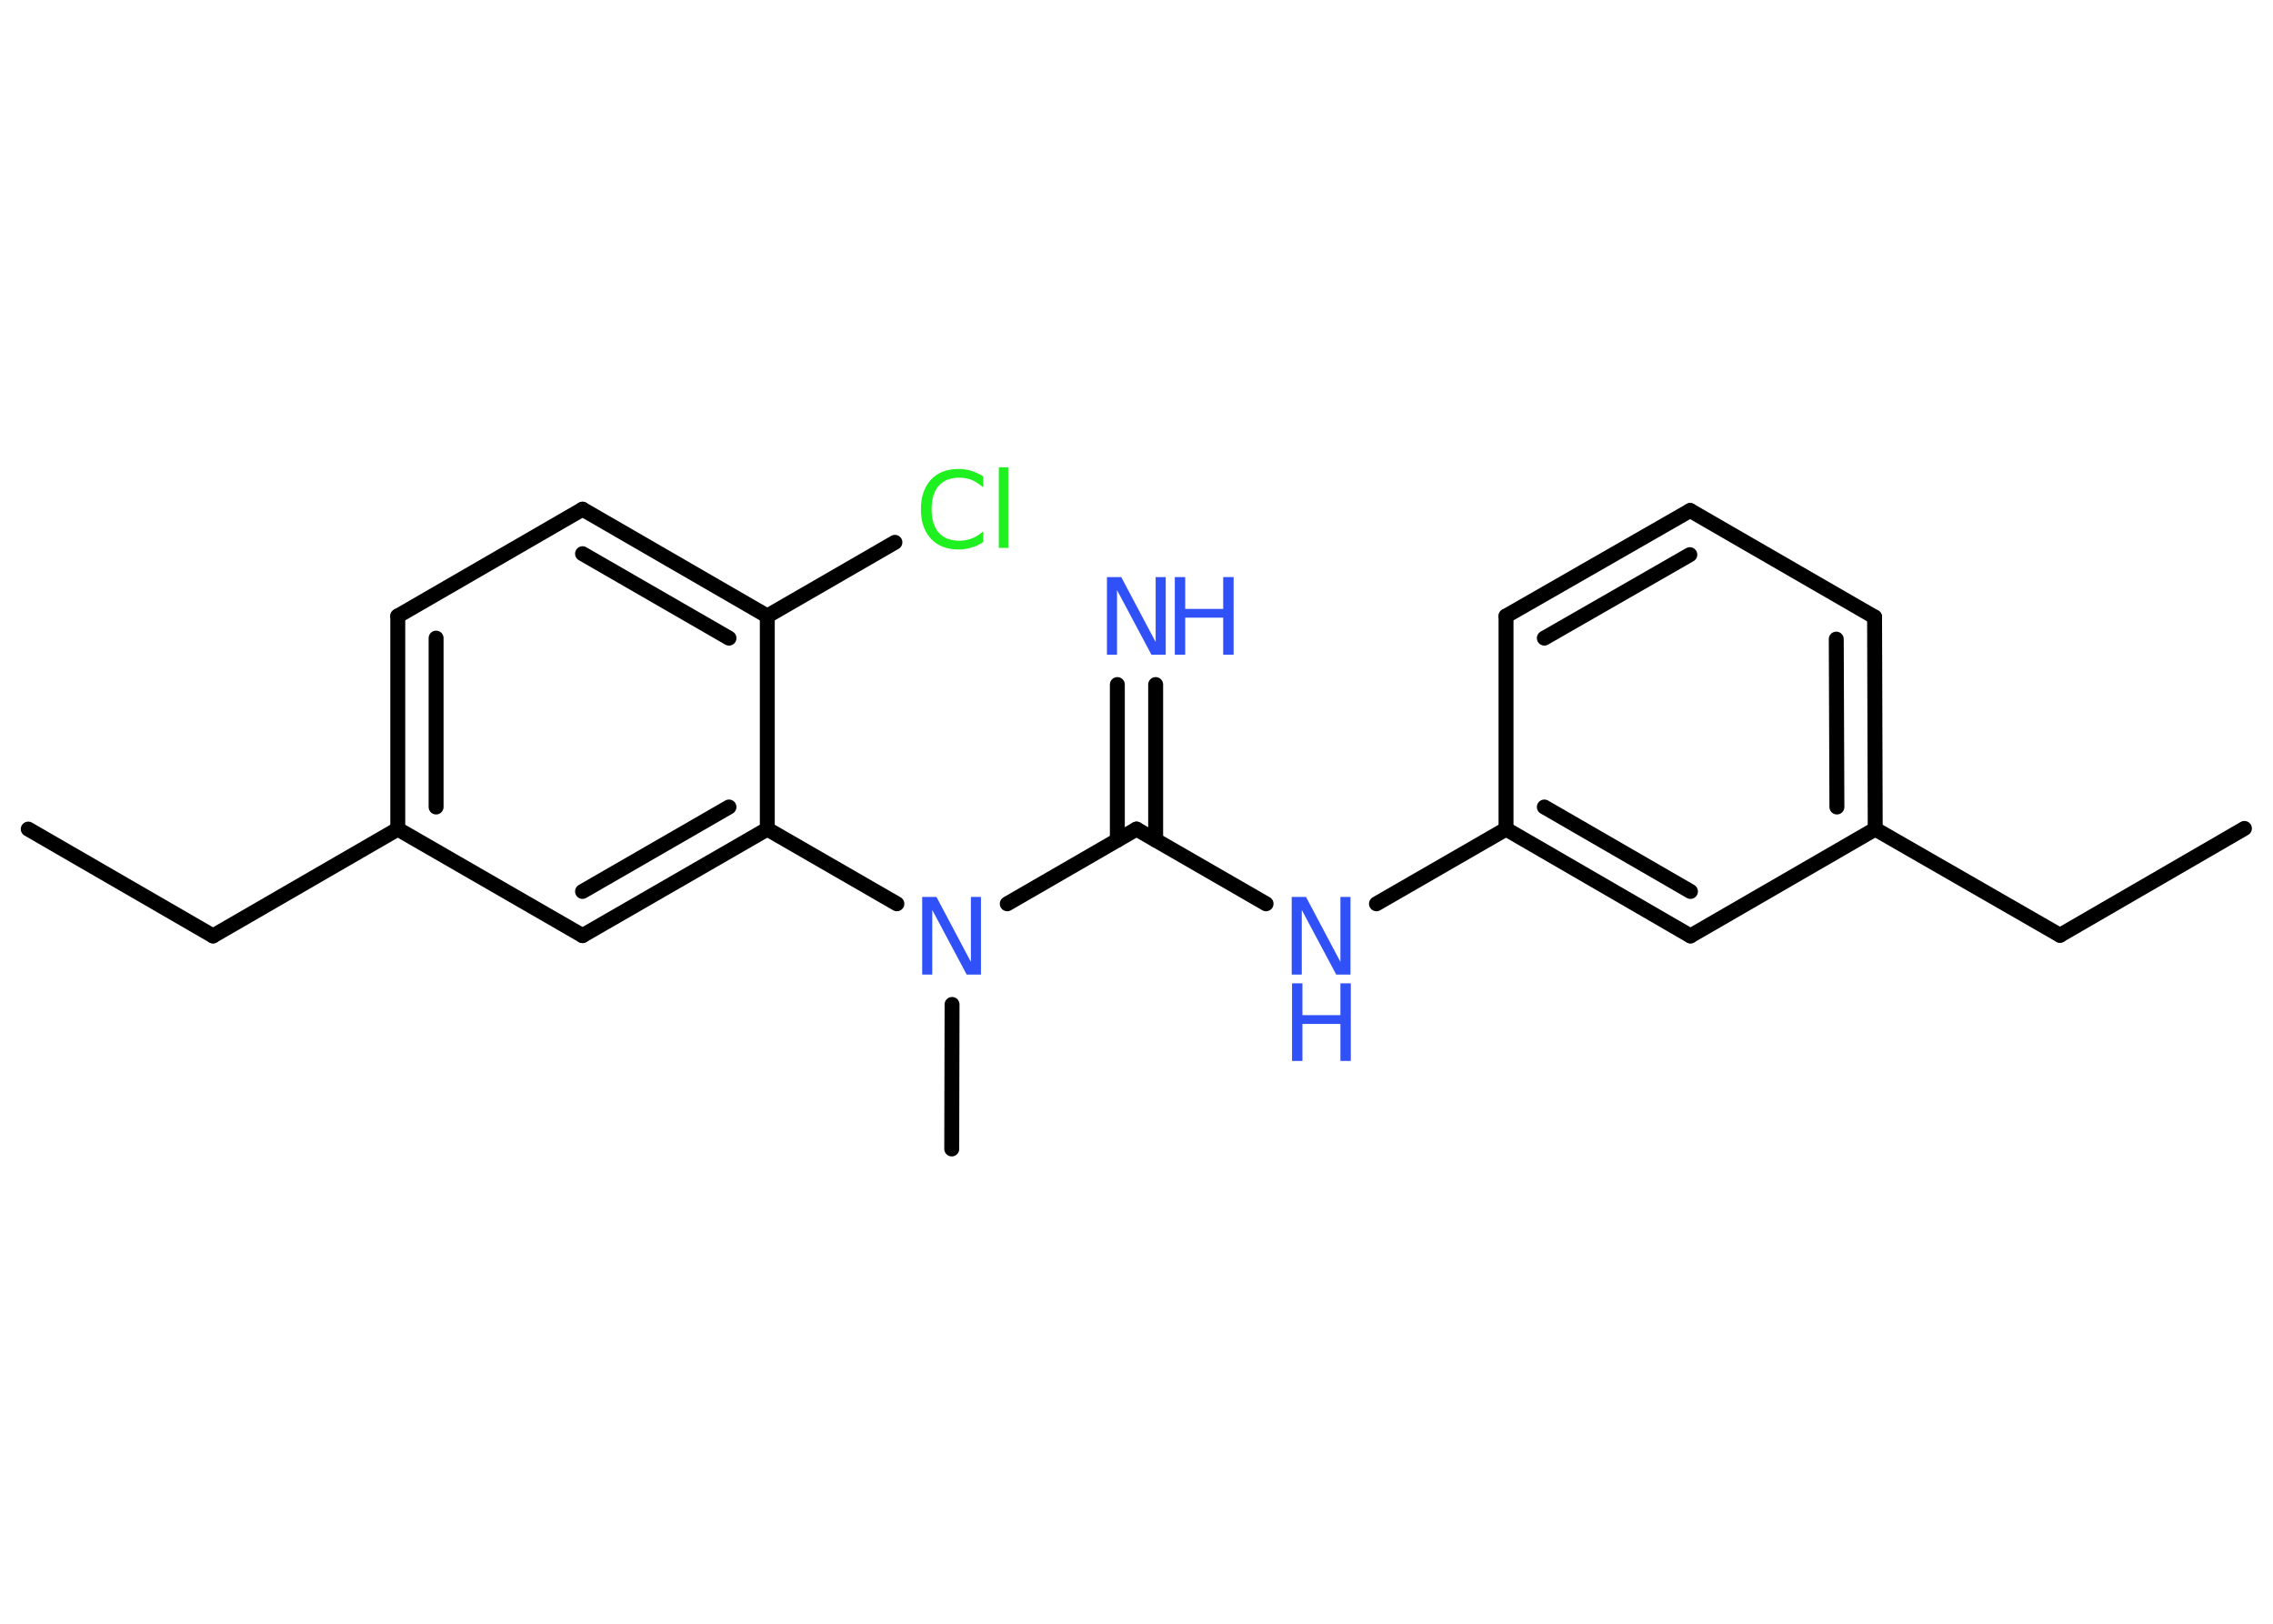 <?xml version='1.0' encoding='UTF-8'?>
<!DOCTYPE svg PUBLIC "-//W3C//DTD SVG 1.1//EN" "http://www.w3.org/Graphics/SVG/1.1/DTD/svg11.dtd">
<svg version='1.2' xmlns='http://www.w3.org/2000/svg' xmlns:xlink='http://www.w3.org/1999/xlink' width='70.0mm' height='50.0mm' viewBox='0 0 70.0 50.0'>
  <desc>Generated by the Chemistry Development Kit (http://github.com/cdk)</desc>
  <g stroke-linecap='round' stroke-linejoin='round' stroke='#000000' stroke-width='.46' fill='#3050F8'>
    <rect x='.0' y='.0' width='70.0' height='50.0' fill='#FFFFFF' stroke='none'/>
    <g id='mol1' class='mol'>
      <line id='mol1bnd1' class='bond' x1='69.12' y1='25.51' x2='63.44' y2='28.8'/>
      <line id='mol1bnd2' class='bond' x1='63.44' y1='28.8' x2='57.75' y2='25.53'/>
      <g id='mol1bnd3' class='bond'>
        <line x1='57.75' y1='25.53' x2='57.73' y2='19.0'/>
        <line x1='56.57' y1='24.85' x2='56.55' y2='19.68'/>
      </g>
      <line id='mol1bnd4' class='bond' x1='57.73' y1='19.0' x2='52.05' y2='15.72'/>
      <g id='mol1bnd5' class='bond'>
        <line x1='52.05' y1='15.72' x2='46.38' y2='18.97'/>
        <line x1='52.04' y1='17.08' x2='47.56' y2='19.65'/>
      </g>
      <line id='mol1bnd6' class='bond' x1='46.38' y1='18.97' x2='46.38' y2='25.53'/>
      <line id='mol1bnd7' class='bond' x1='46.38' y1='25.53' x2='42.39' y2='27.83'/>
      <line id='mol1bnd8' class='bond' x1='38.99' y1='27.83' x2='35.0' y2='25.53'/>
      <g id='mol1bnd9' class='bond'>
        <line x1='34.41' y1='25.87' x2='34.41' y2='21.08'/>
        <line x1='35.59' y1='25.87' x2='35.59' y2='21.08'/>
      </g>
      <line id='mol1bnd10' class='bond' x1='35.0' y1='25.53' x2='31.02' y2='27.83'/>
      <line id='mol1bnd11' class='bond' x1='29.32' y1='30.93' x2='29.31' y2='35.38'/>
      <line id='mol1bnd12' class='bond' x1='27.62' y1='27.83' x2='23.63' y2='25.53'/>
      <g id='mol1bnd13' class='bond'>
        <line x1='17.94' y1='28.81' x2='23.63' y2='25.53'/>
        <line x1='17.94' y1='27.45' x2='22.45' y2='24.85'/>
      </g>
      <line id='mol1bnd14' class='bond' x1='17.94' y1='28.81' x2='12.25' y2='25.53'/>
      <line id='mol1bnd15' class='bond' x1='12.25' y1='25.53' x2='6.56' y2='28.82'/>
      <line id='mol1bnd16' class='bond' x1='6.56' y1='28.82' x2='.87' y2='25.53'/>
      <g id='mol1bnd17' class='bond'>
        <line x1='12.25' y1='18.97' x2='12.25' y2='25.53'/>
        <line x1='13.43' y1='19.65' x2='13.43' y2='24.85'/>
      </g>
      <line id='mol1bnd18' class='bond' x1='12.25' y1='18.97' x2='17.94' y2='15.68'/>
      <g id='mol1bnd19' class='bond'>
        <line x1='23.63' y1='18.97' x2='17.94' y2='15.68'/>
        <line x1='22.45' y1='19.65' x2='17.94' y2='17.05'/>
      </g>
      <line id='mol1bnd20' class='bond' x1='23.63' y1='25.53' x2='23.63' y2='18.97'/>
      <line id='mol1bnd21' class='bond' x1='23.63' y1='18.97' x2='27.56' y2='16.7'/>
      <g id='mol1bnd22' class='bond'>
        <line x1='46.38' y1='25.53' x2='52.06' y2='28.82'/>
        <line x1='47.56' y1='24.85' x2='52.06' y2='27.45'/>
      </g>
      <line id='mol1bnd23' class='bond' x1='57.75' y1='25.53' x2='52.06' y2='28.82'/>
      <g id='mol1atm8' class='atom'>
        <path d='M39.79 27.62h.43l1.06 2.0v-2.0h.31v2.39h-.44l-1.06 -1.99v1.99h-.31v-2.39z' stroke='none'/>
        <path d='M39.79 30.28h.32v.98h1.17v-.98h.32v2.39h-.32v-1.14h-1.17v1.14h-.32v-2.39z' stroke='none'/>
      </g>
      <g id='mol1atm10' class='atom'>
        <path d='M34.1 17.77h.43l1.06 2.0v-2.0h.31v2.39h-.44l-1.06 -1.99v1.99h-.31v-2.39z' stroke='none'/>
        <path d='M36.18 17.77h.32v.98h1.17v-.98h.32v2.39h-.32v-1.14h-1.17v1.14h-.32v-2.39z' stroke='none'/>
      </g>
      <path id='mol1atm11' class='atom' d='M28.41 27.62h.43l1.06 2.0v-2.0h.31v2.39h-.44l-1.06 -1.99v1.99h-.31v-2.39z' stroke='none'/>
      <path id='mol1atm21' class='atom' d='M30.28 14.67v.34q-.17 -.15 -.35 -.23q-.18 -.07 -.39 -.07q-.41 .0 -.63 .25q-.22 .25 -.22 .72q.0 .47 .22 .72q.22 .25 .63 .25q.21 .0 .39 -.07q.18 -.07 .35 -.22v.33q-.17 .12 -.36 .17q-.19 .06 -.4 .06q-.54 .0 -.85 -.33q-.31 -.33 -.31 -.91q.0 -.57 .31 -.91q.31 -.33 .85 -.33q.21 .0 .4 .06q.19 .06 .36 .17zM30.76 14.39h.29v2.48h-.29v-2.48z' stroke='none' fill='#1FF01F'/>
    </g>
  </g>
</svg>
